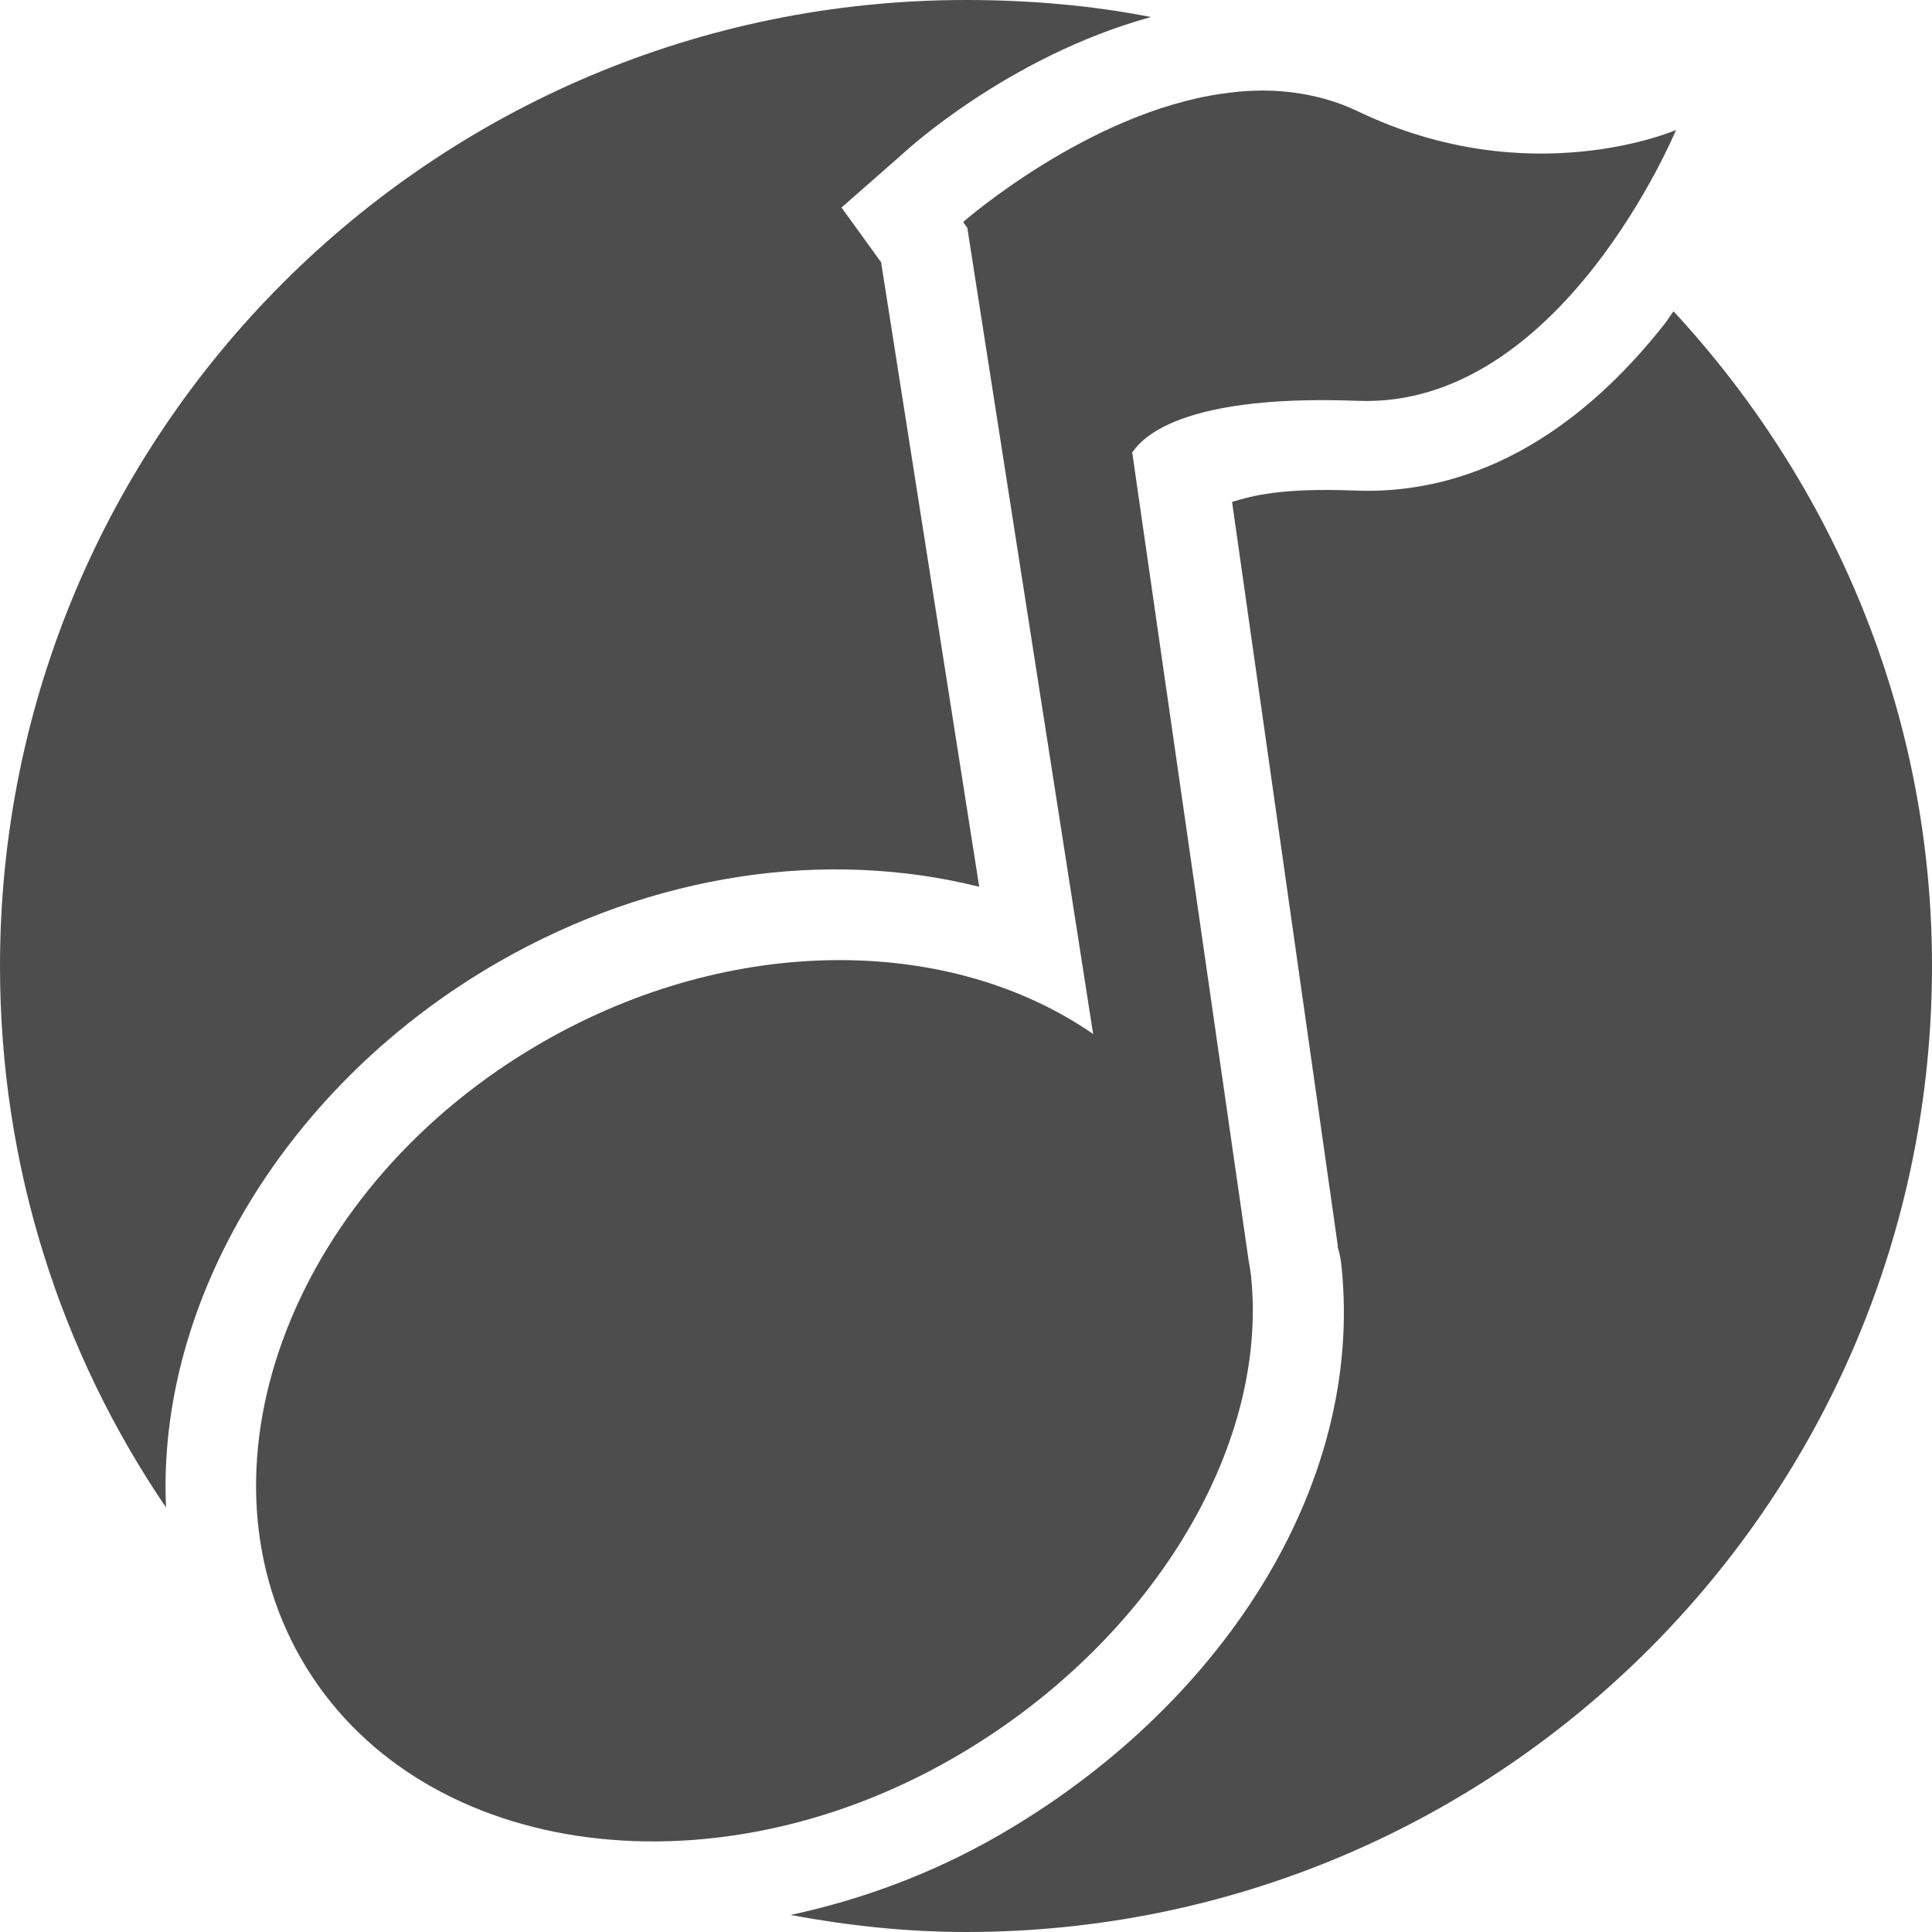 <svg width="16" xmlns="http://www.w3.org/2000/svg" viewBox="0 0 16 16" height="16">
<g style="fill:#4d4d4d" transform="matrix(.5 0 0 .5 -4 -506.181)">
<path d="M 24,8 C 15.163,8 8,15.163 8,24 c 0,3.329 1.01,6.408 2.75,8.969 -0.158,-3.419 1.994,-7.015 5.5,-9.031 2.591,-1.49 5.462,-1.877 7.969,-1.25 l -1.625,-10.344 -0.656,-0.906 1.031,-0.906 c 0,0 1.706,-1.592 4.094,-2.25 C 26.069,8.088 25.05,8 24,8 Z m 4.469,3.031 c -1.119,0.159 -2.184,0.849 -2.844,1.312 l 0.281,1.844 c 0.023,-0.021 0.009,-0.011 0.031,-0.031 0.236,-0.21 0.565,-0.397 0.969,-0.562 0.807,-0.331 1.929,-0.535 3.656,-0.469 0.801,0.032 1.527,-0.5 2.188,-1.188 -0.899,-0.074 -1.872,-0.253 -2.906,-0.75 -0.386,-0.185 -0.886,-0.233 -1.375,-0.156 z m 7.25,2.125 c -0.056,0.075 -0.097,0.144 -0.156,0.219 -1.042,1.322 -2.748,2.844 -5.125,2.75 -1.223,-0.047 -1.697,0.087 -2.031,0.188 l 1.75,12.312 0,0.031 c 0.007,0.039 0.044,0.128 0.062,0.312 0.384,3.685 -2.038,7.339 -5.688,9.438 -1.102,0.634 -2.267,1.06 -3.438,1.312 C 22.04,39.893 23.003,40 24,40 32.837,40 40,32.837 40,24 40,19.806 38.359,16.009 35.719,13.156 Z m -13.875,12.25 c -1.318,0.007 -2.761,0.372 -4.125,1.156 -3.526,2.028 -4.807,5.77 -3.438,8.156 1.37,2.388 5.216,3.126 8.75,1.094 2.804,-1.612 4.404,-4.45 4.188,-6.531 0.002,0.022 -0.008,-0.033 -0.031,-0.188 l 0,-0.031 -0.219,-1.531 -1.719,-1.188 c -0.881,-0.611 -2.088,-0.948 -3.406,-0.938 z" transform="translate(0 1004.362)"/>
<path style="line-height:normal;color:#000" d="m 28.245,1013.914 c 0.742,-0.116 1.54,-0.047 2.251,0.294 2.841,1.364 5.264,0.307 5.264,0.307 0,0 -1.908,4.618 -5.269,4.486 -3.176,-0.122 -3.649,0.749 -3.738,0.854 l 1.927,13.377 c 0.014,0.091 0.032,0.173 0.041,0.263 0.3,2.883 -1.71,6.133 -4.937,7.989 -4.093,2.354 -8.922,1.619 -10.797,-1.649 -1.875,-3.268 -0.095,-7.857 3.999,-10.211 3.168,-1.822 6.779,-1.758 9.12,-0.135 l -2.084,-13.352 -0.069,-0.098 c 0,0 2.063,-1.81 4.293,-2.126 z"/>
</g>
</svg>
